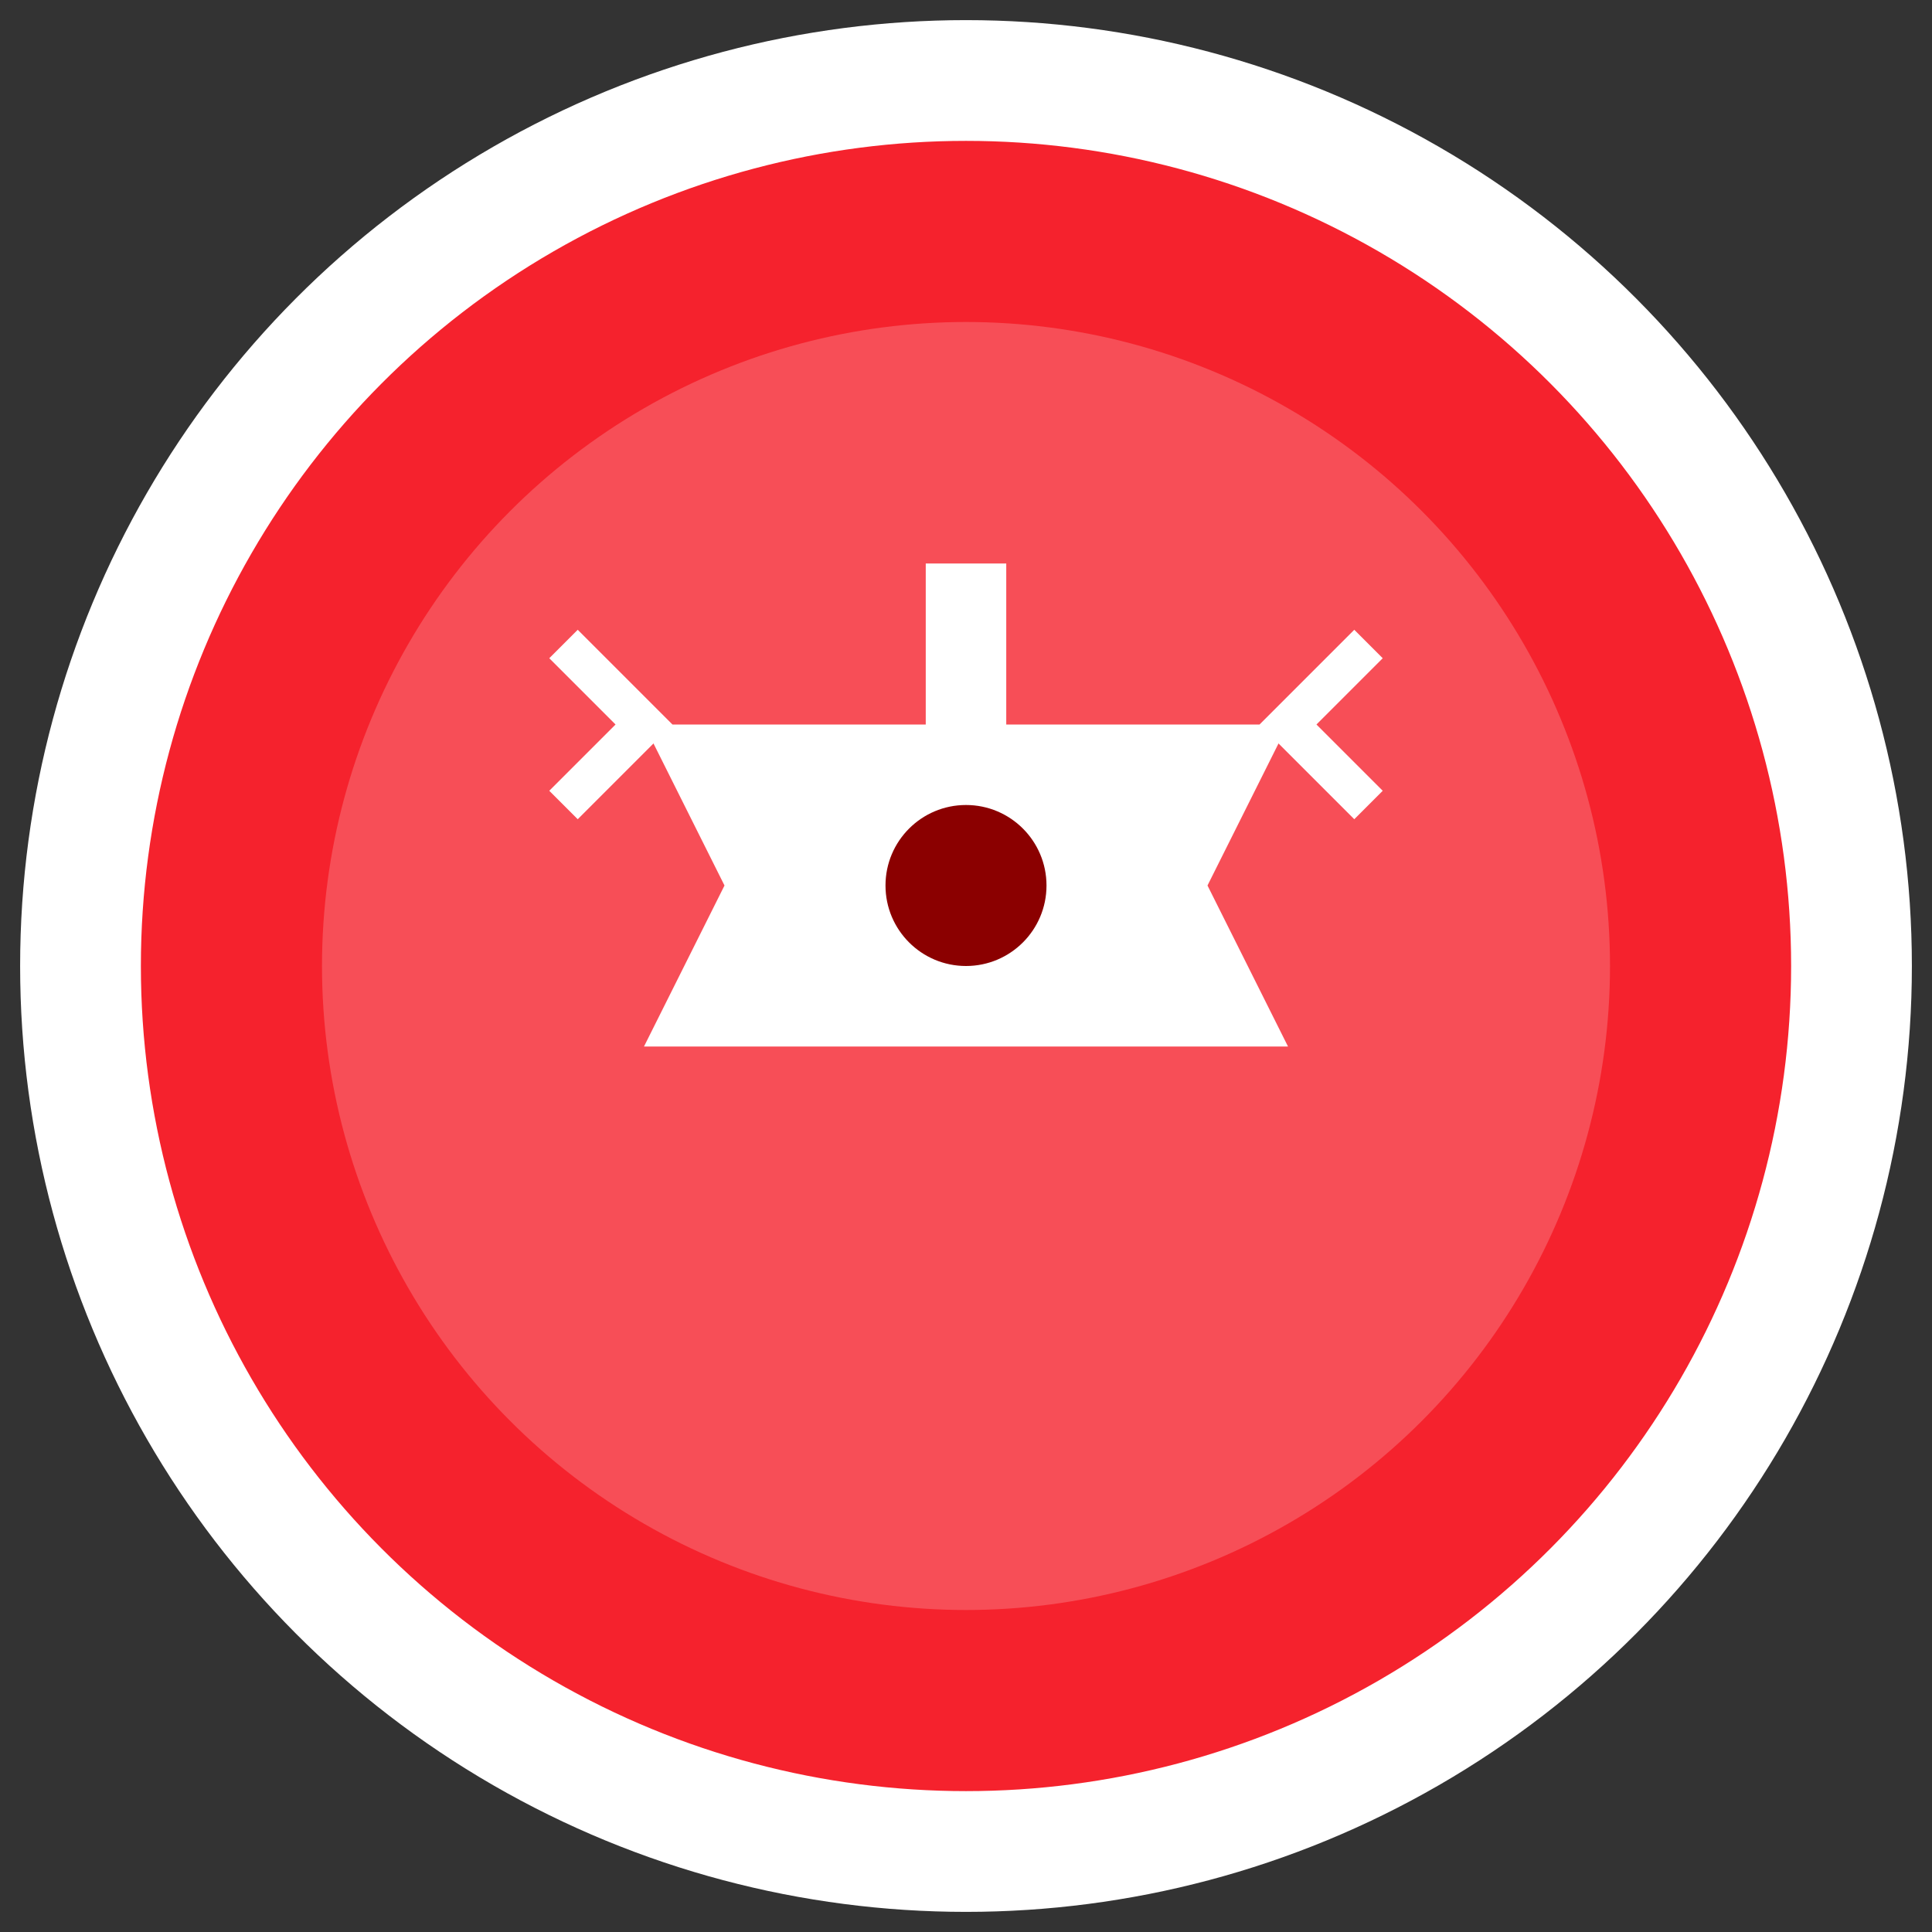<svg width="48" height="48" viewBox="0 0 48 48" fill="none" xmlns="http://www.w3.org/2000/svg">
  <rect x="0" y="0" width="48" height="48" fill="#333333" stroke="none"/>
  <!-- 外圈 -->
  <circle cx="24" cy="24" r="22" fill="#f5222d" stroke="#ffffff" stroke-width="3"/>
  <!-- 内圈装饰 -->
  <circle cx="24" cy="24" r="16" fill="#ffffff" fill-opacity="0.2"/>
  <!-- 战争图标简化版 - 盾牌和剑 -->
  <path d="M16 18 L32 18 L30 22 L32 26 L16 26 L18 22 Z" fill="#ffffff"/>
  <rect x="23" y="14" width="2" height="8" fill="#ffffff"/>
  <circle cx="24" cy="22" r="2" fill="#8B0000"/>
  <!-- 装饰元素 -->
  <path d="M14 20 L16 18 L14 16" stroke="#ffffff" stroke-width="1" fill="none"/>
  <path d="M34 20 L32 18 L34 16" stroke="#ffffff" stroke-width="1" fill="none"/>
</svg>